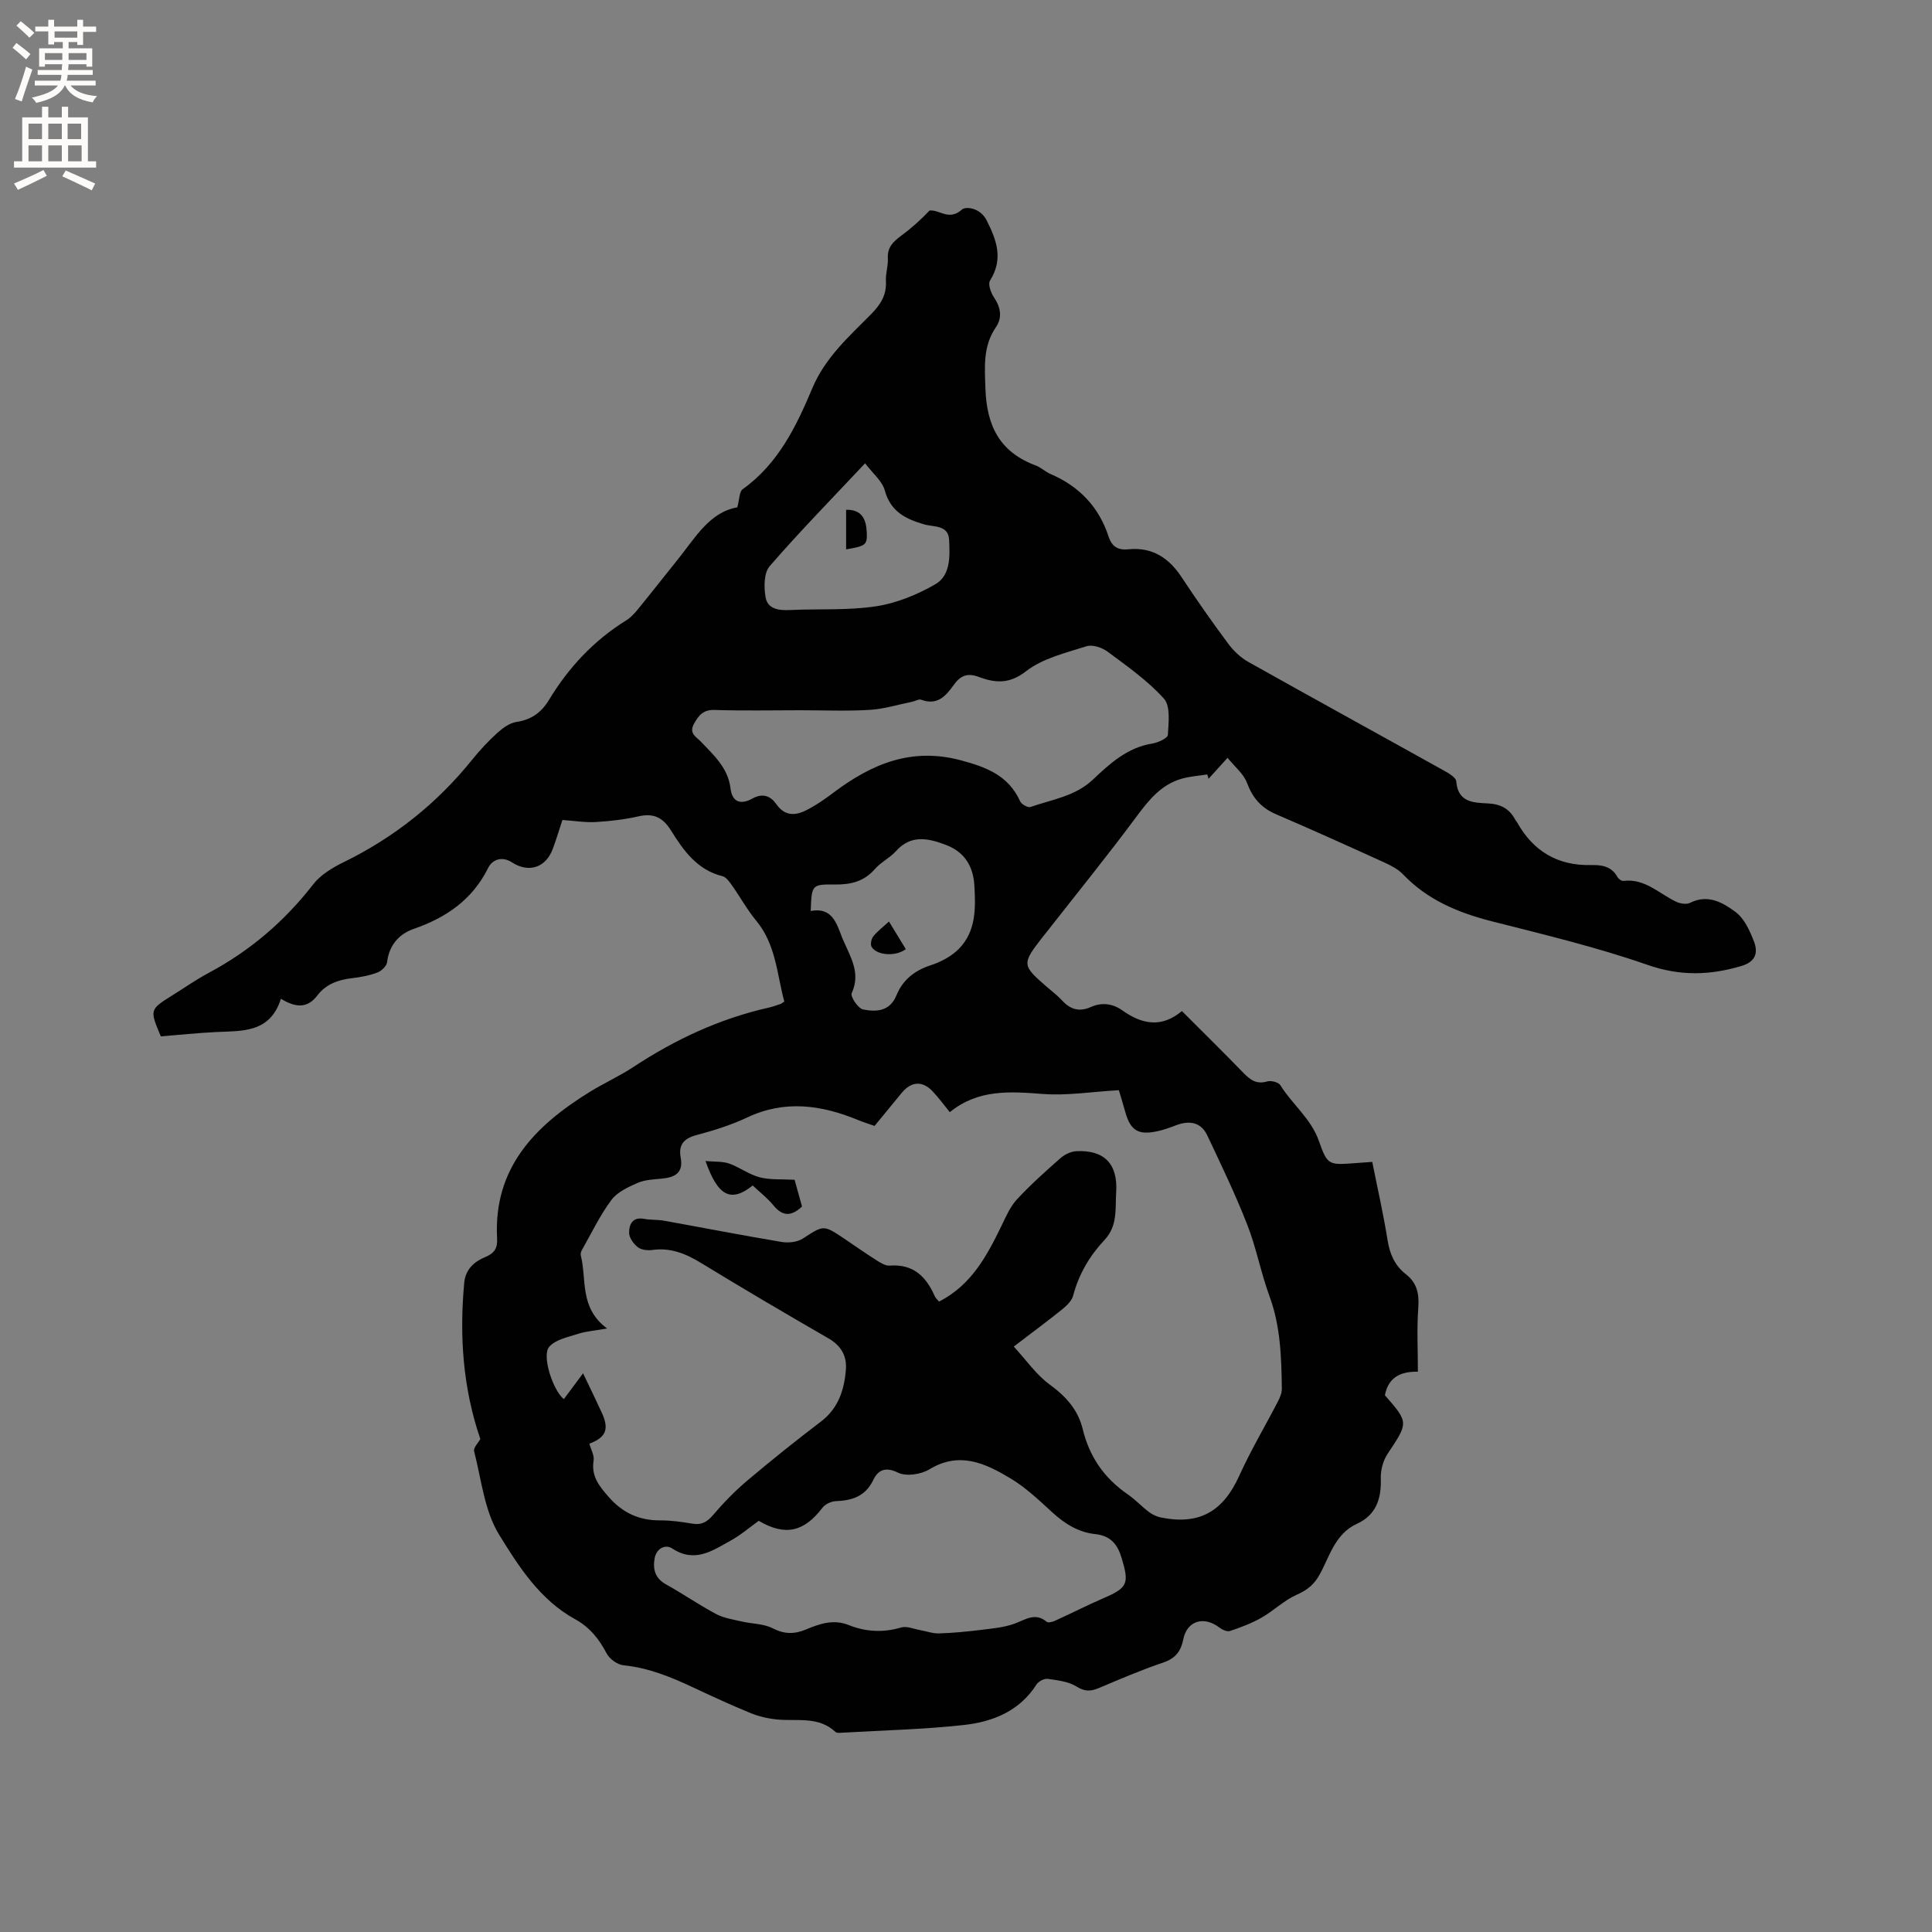 <svg enable-background="new 0 0 400 400" viewBox="0 0 400 400" xmlns="http://www.w3.org/2000/svg"><rect x="0" y="0" width="400" height="400" fill="#808080" stroke="none"/><g fill="#010102"><path d="m254.15 156.9c-1.67 1.85-2.8 3.1-3.93 4.34-.09-.3-.17-.6-.26-.9-1.81.29-3.69.4-5.43.92-4.05 1.21-6.55 4.21-9.02 7.53-6.17 8.32-12.71 16.38-19.1 24.54-.2.25-.41.49-.6.74-4.28 5.53-4.26 5.76.97 10.29 1.04.9 2.16 1.74 3.09 2.75 1.69 1.86 3.56 2.46 5.93 1.4 2.31-1.04 4.56-.75 6.6.7 4 2.84 8.05 3.68 12.3.12 4.35 4.36 8.58 8.51 12.7 12.76 1.42 1.46 2.72 2.47 4.95 1.81.79-.24 2.35.16 2.74.79 2.47 3.98 6.35 6.89 7.99 11.58 1.76 5.06 2.11 4.94 7.55 4.54 1.05-.08 2.09-.15 3.48-.25 1.09 5.47 2.31 10.8 3.17 16.2.46 2.89 1.5 5.27 3.78 7.04 2.34 1.82 2.79 4.09 2.58 6.98-.32 4.31-.08 8.66-.08 13.22-3.97-.09-6.17 1.46-6.83 4.87 4.96 5.69 4.88 5.63.53 12.17-.92 1.39-1.43 3.36-1.38 5.03.13 4.18-.91 7.57-4.95 9.42-4.53 2.08-5.61 6.69-7.71 10.5-1.16 2.1-2.59 3.23-4.76 4.19-2.62 1.16-4.77 3.32-7.29 4.75-2.04 1.16-4.28 2-6.52 2.75-.59.2-1.6-.26-2.2-.72-3.19-2.44-6.69-1.42-7.46 2.43-.51 2.53-1.65 3.99-4.2 4.84-4.51 1.52-8.89 3.41-13.28 5.26-1.67.71-2.91.76-4.62-.31-1.68-1.05-3.94-1.3-5.98-1.59-.72-.1-1.9.52-2.31 1.16-3.52 5.53-9.05 7.73-15.03 8.39-8.3.92-16.69 1.1-25.04 1.59-.52.03-1.25.13-1.55-.15-3.53-3.3-7.95-2.18-12.08-2.58-1.86-.18-3.76-.62-5.49-1.32-4.01-1.64-7.96-3.47-11.89-5.31-4.61-2.17-9.26-4.07-14.43-4.59-1.26-.13-2.89-1.3-3.49-2.45-1.57-3-3.52-5.44-6.53-7.09-7.27-3.99-11.68-10.91-15.75-17.53-3.04-4.95-3.66-11.41-5.16-17.25-.19-.72.88-1.77 1.29-2.52-3.62-10.56-4.35-21.34-3.34-32.33.26-2.84 2.09-4.41 4.36-5.35 1.9-.79 2.56-1.85 2.45-3.82-.8-14.62 7.83-23.35 19.13-30.34 2.97-1.84 6.19-3.28 9.1-5.2 8.65-5.7 17.89-10.01 28.03-12.29.82-.19 1.62-.48 2.43-.75.19-.06.34-.22.77-.5-1.53-5.65-1.71-11.78-5.8-16.72-1.88-2.28-3.32-4.91-5.03-7.33-.53-.75-1.21-1.72-1.99-1.91-5.22-1.3-8.05-5.3-10.62-9.43-1.7-2.74-3.63-3.67-6.77-2.95-2.88.65-5.86 1-8.81 1.17-2.17.13-4.36-.24-6.92-.42-.61 1.84-1.23 3.94-1.99 5.98-1.46 3.91-4.98 5.04-8.46 2.79-2.01-1.3-4.03-.64-4.92 1.15-3.28 6.6-8.67 10.29-15.45 12.64-2.96 1.03-5.06 3.34-5.47 6.85-.09.82-1.16 1.85-2.01 2.17-1.66.63-3.48.96-5.26 1.17-2.85.33-5.41 1.24-7.17 3.57-2.1 2.77-4.54 2.53-7.55.69-2.26 7.16-8.07 6.63-13.58 6.9-3.79.19-7.57.59-11.28.89-2.33-5.5-2.32-5.56 2.33-8.46 2.52-1.57 4.96-3.29 7.57-4.68 8.54-4.56 15.69-10.66 21.63-18.32 1.54-1.99 4-3.47 6.33-4.61 10.45-5.11 19.29-12.15 26.58-21.19 1.59-1.98 3.34-3.86 5.22-5.56 1.12-1.01 2.55-2.07 3.97-2.28 3.1-.46 5.17-1.97 6.75-4.59 4.06-6.71 9.29-12.3 16-16.46.96-.6 1.77-1.51 2.5-2.41 2.75-3.37 5.42-6.79 8.15-10.18 3.62-4.49 6.55-9.78 12.32-10.79.46-1.66.4-3.25 1.11-3.75 7.34-5.25 11.09-12.98 14.41-20.89 2.65-6.32 7.54-10.67 12.13-15.3 1.98-2 3.28-3.98 3.12-6.9-.09-1.57.49-3.17.4-4.74-.13-2.26 1.12-3.44 2.73-4.63 2.11-1.56 4.07-3.3 5.9-5.24 2.01-.25 4.03 2.21 6.69-.19.8-.72 3.79-.4 5.11 2.18 2.14 4.2 3.51 8.07.72 12.52-.45.72.16 2.48.79 3.41 1.41 2.08 1.81 4.2.44 6.22-2.7 3.96-2.33 8.11-2.18 12.67.25 7.8 2.98 13.22 10.45 15.98 1.07.4 1.95 1.3 3.01 1.75 5.97 2.55 10.05 6.84 12.06 13.01.68 2.09 2 2.79 4.05 2.59 4.96-.51 8.41 1.76 11.07 5.8 3.09 4.69 6.32 9.29 9.67 13.79 1.09 1.47 2.55 2.84 4.14 3.73 13.48 7.57 27.04 15 40.55 22.53.97.54 2.42 1.39 2.48 2.18.34 4.4 3.59 4.43 6.59 4.58 2.6.13 4.44 1.1 5.63 3.38.1.19.27.33.37.52 3.35 6 8.4 9.02 15.33 8.86 2.17-.05 4.24.24 5.45 2.47.22.4.86.86 1.25.81 4.48-.55 7.4 2.68 10.97 4.34.82.38 2.09.57 2.83.2 3.69-1.86 6.8-.04 9.41 1.9 1.81 1.34 2.95 3.88 3.81 6.11.87 2.24.4 4.17-2.55 5.05-6.58 1.97-12.75 2.14-19.51-.22-10.47-3.65-21.32-6.25-32.08-8.98-7.02-1.78-13.41-4.41-18.51-9.75-1.06-1.1-2.56-1.87-3.98-2.51-7.42-3.38-14.85-6.73-22.34-9.95-3.04-1.31-4.84-3.37-6-6.5-.71-1.88-2.54-3.33-4.02-5.17zm-132.13 142c.32 1.18 1.05 2.4.88 3.49-.51 3.23 1.1 5.22 3.08 7.49 2.95 3.38 6.36 4.92 10.75 4.9 2.21-.01 4.44.31 6.63.68 1.91.32 3.05-.36 4.3-1.82 2.18-2.56 4.56-5 7.13-7.16 4.94-4.17 9.99-8.22 15.14-12.13 3.64-2.76 4.86-6.56 5.2-10.77.23-2.85-.99-4.98-3.63-6.5-8.81-5.08-17.58-10.24-26.26-15.54-3.19-1.95-6.34-3.28-10.16-2.75-.98.14-2.29 0-3.02-.57-.88-.68-1.8-1.94-1.81-2.96-.02-1.71.67-3.36 3.1-2.91 1.35.25 2.76.14 4.11.38 8.12 1.46 16.22 3.04 24.35 4.4 1.41.24 3.25.05 4.41-.7 4.29-2.77 4.22-2.9 8.53-.01 2.2 1.47 4.36 3.01 6.6 4.43.87.55 1.93 1.25 2.85 1.18 4.87-.37 7.55 2.25 9.33 6.34.19.43.61.76.9 1.11 6.74-3.46 9.94-9.55 12.97-15.8.91-1.88 1.78-3.9 3.17-5.39 2.81-3.02 5.9-5.79 9-8.52.87-.76 2.16-1.38 3.29-1.43 5.81-.28 8.61 2.67 8.23 8.52-.22 3.41.36 6.91-2.42 9.87-3.05 3.25-5.32 7.07-6.48 11.5-.29 1.09-1.34 2.1-2.28 2.86-3.03 2.45-6.17 4.76-10.02 7.7 2.61 2.83 4.67 5.86 7.46 7.88 3.35 2.44 5.85 5.23 6.81 9.19 1.39 5.74 4.46 10.18 9.3 13.51 1.56 1.07 2.88 2.51 4.4 3.66.72.54 1.62.98 2.5 1.15 7.95 1.61 12.87-1.23 16.21-8.63 2.38-5.27 5.37-10.28 8.03-15.43.42-.8.81-1.75.79-2.63-.09-6.46-.26-12.88-2.55-19.11-1.79-4.86-2.73-10.04-4.62-14.85-2.45-6.27-5.39-12.37-8.27-18.46-1.33-2.81-3.74-3.12-6.48-2.09-1.28.49-2.59.97-3.93 1.25-3.91.82-5.49-.19-6.56-4-.48-1.71-1-3.4-1.33-4.52-5.55.32-10.72 1.17-15.8.78-6.79-.52-13.33-1-19.2 3.77-1.27-1.56-2.32-3-3.54-4.29-2.11-2.24-4.41-2.11-6.38.25-1.89 2.28-3.76 4.57-5.66 6.89-1.24-.44-2.35-.78-3.41-1.22-7.6-3.12-15.16-4.22-22.98-.52-3.33 1.57-6.92 2.69-10.49 3.64-2.65.7-3.75 2.04-3.26 4.67.59 3.17-1.21 4.08-3.89 4.34-1.68.17-3.48.22-4.98.87-1.98.86-4.23 1.89-5.46 3.53-2.37 3.17-4.1 6.82-6.07 10.29-.2.34-.38.83-.29 1.18 1.28 4.97-.36 10.83 5.45 15.16-2.6.46-4.34.57-5.95 1.09-2.12.69-4.73 1.19-6.04 2.71-1.6 1.85.84 9.12 3.04 10.82 1.24-1.66 2.48-3.33 3.98-5.34 1.42 2.98 2.67 5.52 3.85 8.1 1.62 3.47.89 5.18-2.55 6.47zm35.07 15.97c-1.9 1.36-3.76 2.97-5.87 4.13-3.74 2.06-7.39 4.66-12.03 1.6-1.43-.94-3.31-.05-3.67 2.11-.38 2.27.15 4.09 2.39 5.33 3.5 1.94 6.81 4.24 10.34 6.12 1.59.85 3.51 1.13 5.3 1.55 2.14.5 4.52.44 6.4 1.4 2.43 1.25 4.52 1.26 6.91.26 2.83-1.18 5.67-2.19 8.85-.92 3.52 1.41 7.14 1.61 10.88.5 1.16-.34 2.62.32 3.93.55 1.3.23 2.6.72 3.89.68 2.85-.09 5.7-.36 8.54-.71 2.41-.3 4.9-.5 7.15-1.33 2.26-.83 4.23-2.36 6.62-.36.3.25 1.19.02 1.71-.22 3.35-1.52 6.63-3.2 10.01-4.66 5.06-2.18 5.36-3.04 3.81-8.25-.88-2.97-2.33-4.69-5.49-5.03-3.48-.37-6.3-2.13-8.88-4.49-2.73-2.5-5.47-5.12-8.61-7.01-5.19-3.12-10.58-5.72-16.85-1.91-1.74 1.06-4.81 1.52-6.51.68-2.71-1.33-4.17-.43-5.12 1.54-1.65 3.42-4.39 4.23-7.78 4.37-.94.04-2.16.62-2.72 1.35-3.84 5.04-7.74 5.93-13.2 2.72zm8.69-167.82c-5.93 0-11.87.13-17.79-.06-2.36-.08-3.31 1.05-4.31 2.87-1.1 2 .48 2.69 1.4 3.66 2.69 2.83 5.65 5.45 6.16 9.68.36 3.06 2.29 3.38 4.53 2.13 2.17-1.21 3.8-.5 4.96 1.16 1.72 2.48 3.88 2.41 6.1 1.31 2.06-1.02 3.97-2.37 5.82-3.76 7.83-5.87 16.03-9.35 26.24-6.64 5.39 1.44 9.9 3.16 12.33 8.52.28.61 1.6 1.35 2.13 1.16 4.44-1.56 9.24-2.19 12.92-5.67 3.52-3.32 7.13-6.64 12.27-7.46 1.2-.19 3.21-1.11 3.25-1.79.15-2.54.58-5.96-.81-7.51-3.35-3.73-7.58-6.69-11.65-9.72-1.15-.86-3.15-1.53-4.39-1.13-4.32 1.38-9.07 2.5-12.52 5.18-3.51 2.73-6.46 2.41-9.84 1.15-2.34-.88-3.8-.18-5.11 1.67-1.64 2.3-3.42 4.33-6.75 3.07-.48-.18-1.19.27-1.79.4-2.94.6-5.87 1.52-8.84 1.7-4.76.29-9.54.08-14.31.08zm2.07 41.56c4.43-.84 5.35 2.52 6.53 5.59.08.2.17.39.26.58 1.49 3.46 3.6 6.73 1.69 10.86-.31.67 1.32 3.14 2.35 3.35 2.69.55 5.54.44 6.9-2.88 1.31-3.21 3.71-5.15 7.08-6.25 2.12-.69 4.33-1.85 5.87-3.42 3.57-3.63 3.48-8.44 3.2-13.14-.23-3.93-2.03-6.89-5.81-8.34-3.66-1.4-7.27-2.27-10.44 1.28-1.26 1.4-3.12 2.27-4.35 3.69-2.24 2.59-5.02 3.23-8.24 3.2-4.84-.05-4.84.03-5.04 5.48zm11.26-92.69c-7 7.46-13.61 14.2-19.77 21.32-1.2 1.39-1.2 4.36-.83 6.44.43 2.44 2.76 2.73 5.08 2.62 5.92-.28 11.94.11 17.76-.77 4.25-.64 8.54-2.4 12.29-4.56 3.21-1.85 3.03-5.87 2.86-9.22-.16-3.09-3.13-2.6-5.14-3.18-3.8-1.09-6.97-2.62-8.17-7.02-.53-1.96-2.48-3.51-4.08-5.63z"/><path d="m164.51 244.26c.55 1.97 1.05 3.78 1.54 5.53-2.15 2.03-3.97 2.14-5.89-.2-1.26-1.54-2.88-2.78-4.32-4.15-4.46 3.57-7.19 2.31-9.77-5.06 1.88.17 3.49.04 4.88.52 2.18.76 4.13 2.28 6.34 2.85 2.19.56 4.58.36 7.22.51z"/><path d="m184.05 190.79c1.32 2.17 2.41 3.95 3.49 5.72-2.06 1.55-5.91 1.35-7.07-.44-.31-.48-.1-1.65.31-2.17.82-1.06 1.94-1.88 3.27-3.11z"/><path d="m175.18 113.74c0-2.71 0-5.4 0-8.2 3.21-.06 4.13 1.88 4.27 4.57.13 2.7-.14 2.93-4.27 3.63z"/></g><path d="m2.6 9.9.8-1c.9.7 1.9 1.4 2.9 2.3l-.9 1.1c-1.1-1-2-1.8-2.8-2.4zm.5 10.6c.9-2.1 1.6-4.3 2.3-6.7.4.2.8.4 1.3.6-.7 2.1-1.5 4.3-2.2 6.6zm.3-15.2.9-.9c1 .8 2 1.6 2.8 2.4l-1 1c-.9-.9-1.8-1.7-2.7-2.5zm12.6-1.2h1.2v1.4h2.7v1.1h-2.7v2.7h-1.2v-.6h-1.8v1.3h4.9v3.8h-1.2v-.5h-3.7c0 .4-.1.9-.1 1.2h5.1v1h-5.2c0 .5-.1.9-.2 1.2h6v1h-5.2c1.1 1.3 2.9 2 5.5 2.2-.4.4-.7.8-.9 1.3-2.9-.5-4.8-1.6-5.7-3.5h-.1c-.8 1.7-2.7 2.9-5.9 3.6-.2-.4-.6-.8-.9-1.1 2.8-.6 4.6-1.4 5.4-2.5h-4.8v-1h5.3c.1-.3.2-.7.2-1.2h-4.9v-1h5c0-.4 0-.8.1-1.2h-3.6v.5h-1.2v-3.8h4.9v-1.3h-1.8v.5h-1.2v-2.7h-2.7v-1h2.7v-1.4h1.2v1.4h4.8zm-6.7 8.3h3.6c0-.4 0-.9 0-1.4h-3.6zm1.9-4.6h4.8v-1.3h-4.7v1.3zm6.7 3.2h-3.7v1.4h3.7z" fill="#fcfbfa"/><path d="m8.7 22.1h1.3v2.2h2.8v-2.2h1.3v2.2h4.1v9.1h1.7v1.3h-17v-1.3h1.7v-9.1h4.1zm.3 13.1.7 1.2c-1.8.9-3.8 1.9-6 2.9-.2-.4-.5-.8-.8-1.3 2.3-1 4.4-1.9 6.1-2.8zm-3.1-6.4h2.8v-3.2h-2.8zm0 4.6h2.8v-3.3h-2.8zm4.1-4.6h2.8v-3.2h-2.8zm0 4.6h2.8v-3.3h-2.8zm3.6 1.9c2.1.9 4.1 1.8 6.1 2.7l-.7 1.4c-2.2-1.1-4.2-2-6.1-2.9zm3.2-9.7h-2.8v3.2h2.8zm-2.7 7.8h2.8v-3.3h-2.8z" fill="#fcfbfa"/></svg>
